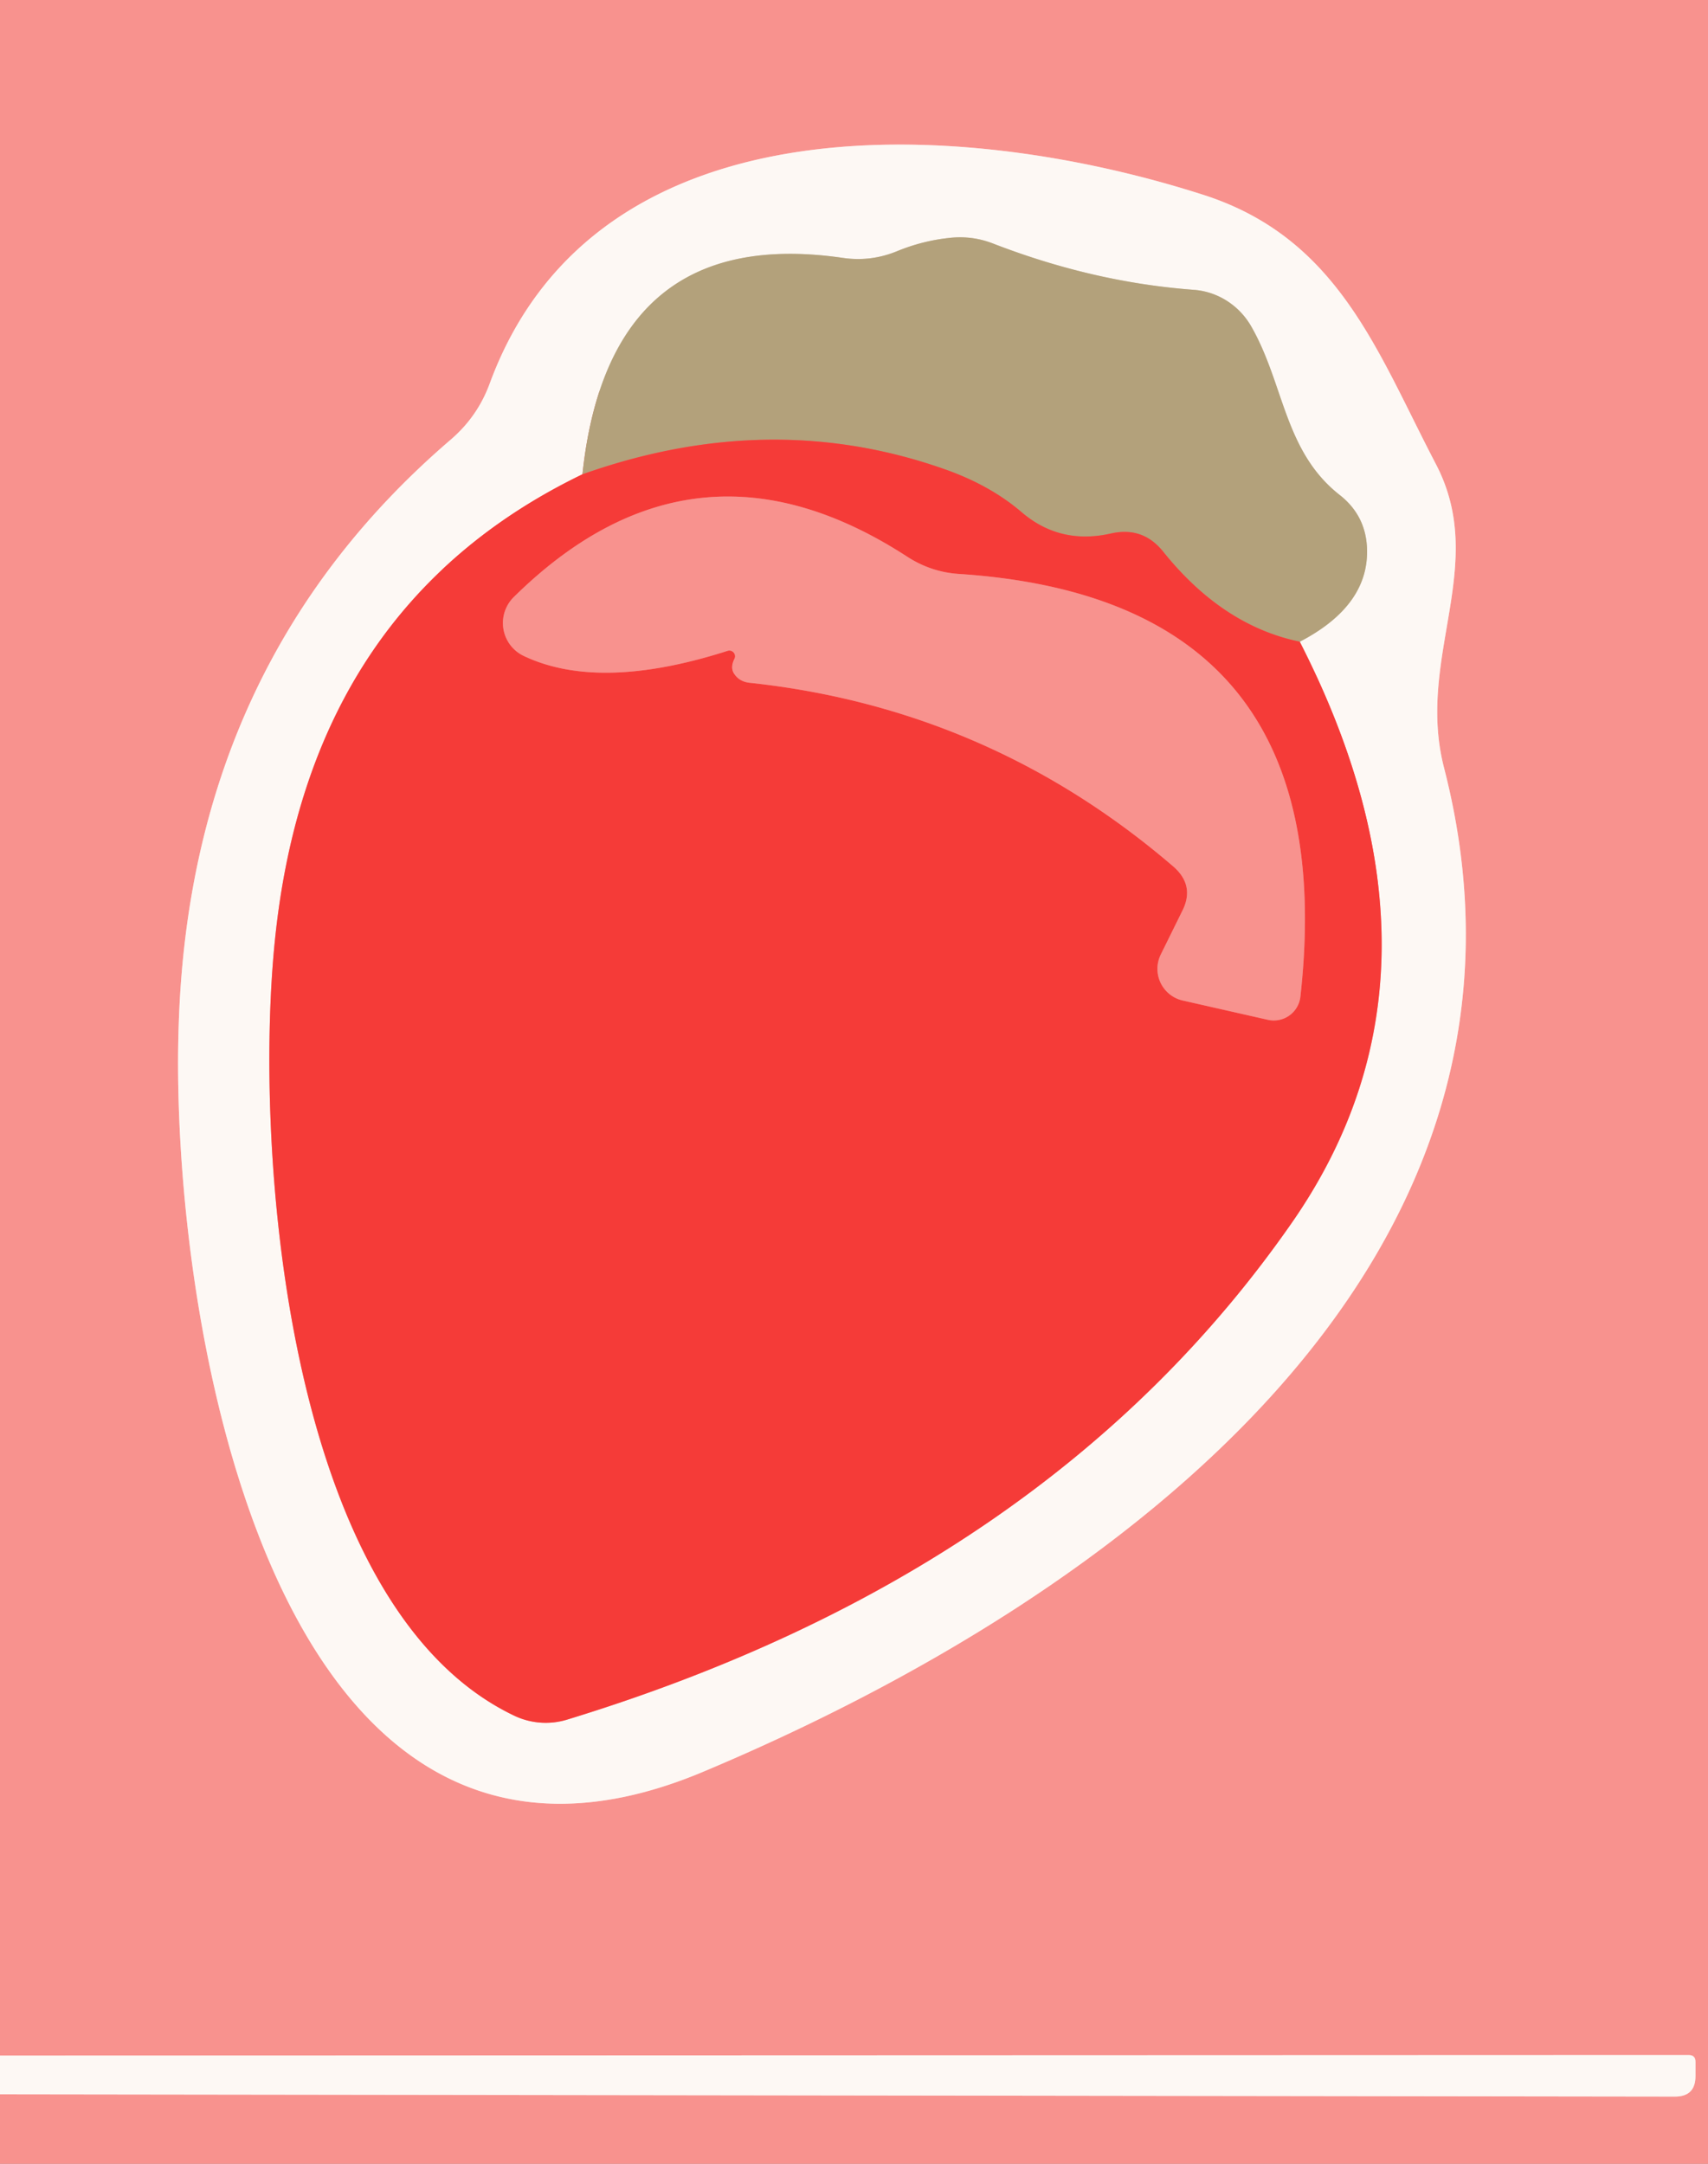 <?xml version="1.0" encoding="UTF-8" standalone="no"?>
<!DOCTYPE svg PUBLIC "-//W3C//DTD SVG 1.1//EN" "http://www.w3.org/Graphics/SVG/1.1/DTD/svg11.dtd">
<svg xmlns="http://www.w3.org/2000/svg" version="1.1" viewBox="0.00 0.00 30.00 38.00">
<rect x="0.00" y="0.00" width="30.00" height="38.00" fill="#333333" stroke="none"/>
<g stroke-width="2.60" fill="none" stroke-linecap="butt">
<path stroke="#fbc5c1" vector-effect="non-scaling-stroke" d="
  M 0.00 36.78
  L 29.42 36.82
  Q 29.78 36.82 29.78 36.46
  L 29.78 36.21
  Q 29.78 36.09 29.66 36.09
  L 0.00 36.10"
/>
<path stroke="#fbc5c1" vector-effect="non-scaling-stroke" d="
  M 12.34 31.12
  C 19.68 28.04 27.60 22.14 25.36 13.47
  C 24.87 11.54 26.15 9.93 25.22 8.15
  C 24.19 6.18 23.51 4.18 21.13 3.42
  C 16.86 2.05 10.45 1.70 8.60 6.74
  Q 8.39 7.31 7.93 7.71
  Q 3.35 11.63 3.14 17.97
  C 2.96 22.92 4.70 34.32 12.34 31.12"
/>
<path stroke="#f99a96" vector-effect="non-scaling-stroke" d="
  M 10.23 8.33
  Q 5.43 10.65 4.83 16.50
  C 4.46 20.06 4.98 28.17 9.01 30.12
  A 1.29 1.28 49.7 0 0 9.96 30.20
  Q 18.43 27.61 22.70 21.46
  Q 25.77 17.03 22.83 11.27"
/>
<path stroke="#d8cdb8" vector-effect="non-scaling-stroke" d="
  M 22.83 11.27
  Q 24.06 10.63 24.01 9.61
  Q 23.98 9.05 23.54 8.70
  C 22.55 7.93 22.56 6.74 21.97 5.72
  A 1.29 1.26 76.7 0 0 20.97 5.09
  Q 19.21 4.96 17.45 4.28
  Q 17.07 4.13 16.66 4.18
  Q 16.20 4.23 15.76 4.41
  Q 15.30 4.60 14.81 4.53
  Q 10.70 3.93 10.23 8.33"
/>
<path stroke="#d46e5a" vector-effect="non-scaling-stroke" d="
  M 22.83 11.27
  Q 21.48 10.99 20.44 9.70
  Q 20.08 9.24 19.51 9.37
  Q 18.62 9.57 17.95 9.00
  Q 17.39 8.52 16.59 8.24
  Q 13.53 7.16 10.23 8.33"
/>
<path stroke="#f76763" vector-effect="non-scaling-stroke" d="
  M 12.90 11.57
  Q 12.82 11.73 12.90 11.84
  Q 12.99 11.97 13.16 11.99
  Q 17.37 12.44 20.60 15.21
  Q 21.00 15.55 20.76 16.01
  L 20.39 16.76
  A 0.57 0.57 0.0 0 0 20.77 17.57
  L 22.27 17.91
  A 0.47 0.47 0.0 0 0 22.84 17.51
  Q 23.62 10.53 16.85 10.08
  Q 16.36 10.05 15.94 9.78
  Q 12.20 7.35 9.02 10.49
  A 0.64 0.64 0.0 0 0 9.20 11.52
  Q 10.53 12.15 12.78 11.43
  A 0.10 0.10 0.0 0 1 12.90 11.57"
/>
</g>
<path fill="#f8928e" d="
  M 0.00 0.00
  L 30.00 0.00
  L 30.00 38.00
  L 0.00 38.00
  L 0.00 36.78
  L 29.42 36.82
  Q 29.78 36.82 29.78 36.46
  L 29.78 36.21
  Q 29.78 36.09 29.66 36.09
  L 0.00 36.10
  L 0.00 0.00
  Z
  M 12.34 31.12
  C 19.68 28.04 27.60 22.14 25.36 13.47
  C 24.87 11.54 26.15 9.93 25.22 8.15
  C 24.19 6.18 23.51 4.18 21.13 3.42
  C 16.86 2.05 10.45 1.70 8.60 6.74
  Q 8.39 7.31 7.93 7.71
  Q 3.35 11.63 3.14 17.97
  C 2.96 22.92 4.70 34.32 12.34 31.12
  Z"
/>
<path fill="#fdf8f4" d="
  M 25.36 13.47
  C 27.60 22.14 19.68 28.04 12.34 31.12
  C 4.70 34.32 2.96 22.92 3.14 17.97
  Q 3.35 11.63 7.93 7.71
  Q 8.39 7.31 8.60 6.74
  C 10.45 1.70 16.86 2.05 21.13 3.42
  C 23.51 4.18 24.19 6.18 25.22 8.15
  C 26.15 9.93 24.87 11.54 25.36 13.47
  Z
  M 10.23 8.33
  Q 5.43 10.65 4.83 16.50
  C 4.46 20.06 4.98 28.17 9.01 30.12
  A 1.29 1.28 49.7 0 0 9.96 30.20
  Q 18.43 27.61 22.70 21.46
  Q 25.77 17.03 22.83 11.27
  Q 24.06 10.63 24.01 9.61
  Q 23.98 9.05 23.54 8.70
  C 22.55 7.93 22.56 6.74 21.97 5.72
  A 1.29 1.26 76.7 0 0 20.97 5.09
  Q 19.21 4.96 17.45 4.28
  Q 17.07 4.13 16.66 4.18
  Q 16.20 4.23 15.76 4.41
  Q 15.30 4.60 14.81 4.53
  Q 10.70 3.93 10.23 8.33
  Z"
/>
<path fill="#b3a17b" d="
  M 22.83 11.27
  Q 21.48 10.99 20.44 9.70
  Q 20.08 9.24 19.51 9.37
  Q 18.62 9.57 17.95 9.00
  Q 17.39 8.52 16.59 8.24
  Q 13.53 7.16 10.23 8.33
  Q 10.70 3.93 14.81 4.53
  Q 15.30 4.60 15.76 4.41
  Q 16.20 4.23 16.66 4.18
  Q 17.07 4.13 17.45 4.28
  Q 19.21 4.96 20.97 5.09
  A 1.29 1.26 76.7 0 1 21.97 5.72
  C 22.56 6.74 22.55 7.93 23.54 8.70
  Q 23.98 9.05 24.01 9.61
  Q 24.06 10.63 22.83 11.27
  Z"
/>
<path fill="#f53b38" d="
  M 22.83 11.27
  Q 25.77 17.03 22.70 21.46
  Q 18.43 27.61 9.96 30.20
  A 1.29 1.28 49.7 0 1 9.01 30.12
  C 4.98 28.17 4.46 20.06 4.83 16.50
  Q 5.43 10.65 10.23 8.33
  Q 13.53 7.16 16.59 8.24
  Q 17.39 8.52 17.95 9.00
  Q 18.62 9.57 19.51 9.37
  Q 20.08 9.24 20.44 9.70
  Q 21.48 10.99 22.83 11.27
  Z
  M 12.90 11.57
  Q 12.82 11.73 12.90 11.84
  Q 12.99 11.97 13.16 11.99
  Q 17.37 12.44 20.60 15.21
  Q 21.00 15.55 20.76 16.01
  L 20.39 16.76
  A 0.57 0.57 0.0 0 0 20.77 17.57
  L 22.27 17.91
  A 0.47 0.47 0.0 0 0 22.84 17.51
  Q 23.62 10.53 16.85 10.08
  Q 16.36 10.05 15.94 9.78
  Q 12.20 7.35 9.02 10.49
  A 0.64 0.64 0.0 0 0 9.20 11.52
  Q 10.53 12.15 12.78 11.43
  A 0.10 0.10 0.0 0 1 12.90 11.57
  Z"
/>
<path fill="#f8928e" d="
  M 12.90 11.57
  A 0.10 0.10 0.0 0 0 12.78 11.43
  Q 10.53 12.15 9.20 11.52
  A 0.64 0.64 0.0 0 1 9.02 10.49
  Q 12.20 7.35 15.94 9.78
  Q 16.36 10.05 16.85 10.08
  Q 23.62 10.53 22.84 17.51
  A 0.47 0.47 0.0 0 1 22.27 17.91
  L 20.77 17.57
  A 0.57 0.57 0.0 0 1 20.39 16.76
  L 20.76 16.01
  Q 21.00 15.55 20.60 15.21
  Q 17.37 12.44 13.16 11.99
  Q 12.99 11.97 12.90 11.84
  Q 12.82 11.73 12.90 11.57
  Z"
/>
<path fill="#fdf8f4" d="
  M 0.00 36.78
  L 0.00 36.10
  L 29.66 36.09
  Q 29.78 36.09 29.78 36.21
  L 29.78 36.46
  Q 29.78 36.82 29.42 36.82
  L 0.00 36.78
  Z"
/>
</svg>
